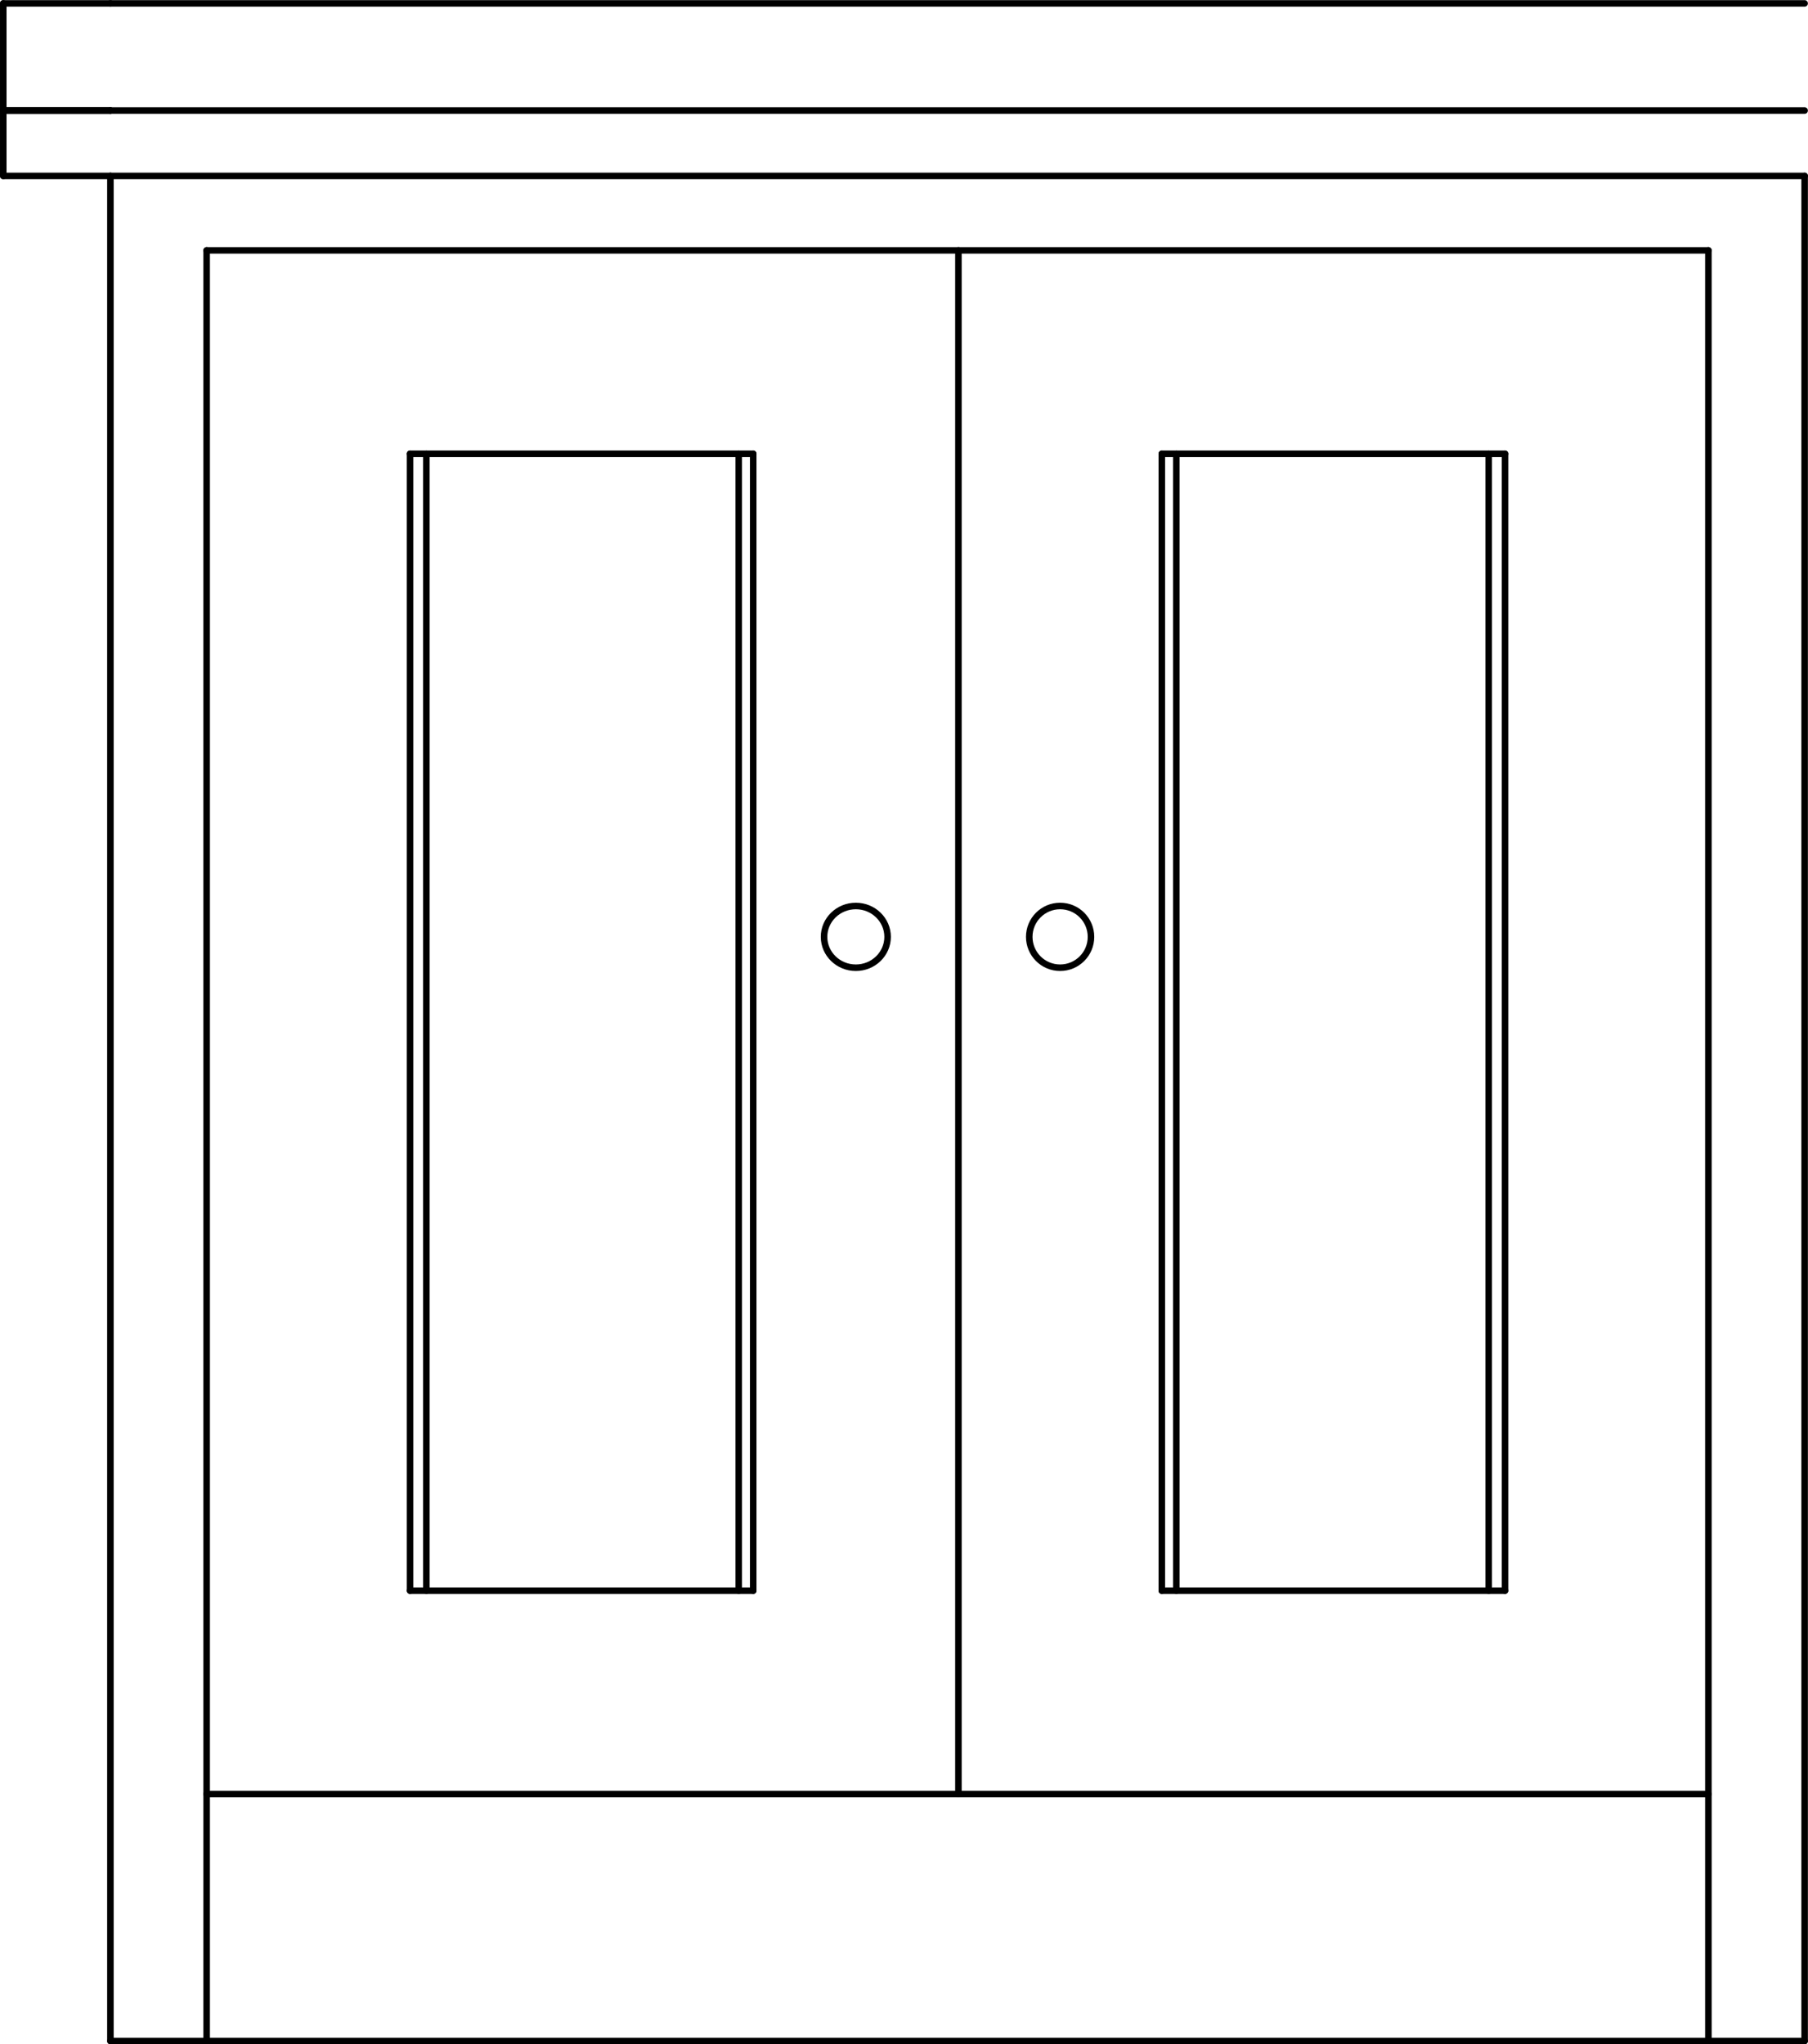 <svg xmlns="http://www.w3.org/2000/svg" width="149.35" height="168.85" viewBox="0 0 149.348 168.848"><g transform="translate(-81.77-293.08)" fill="none" stroke="#000" stroke-linejoin="round" stroke-linecap="round" stroke-width=".54" stroke-miterlimit="10"><path d="m82.04 307.61h8.85"/><path d="m82.04 302.21v5.4"/><path d="m90.89 302.21h-8.85"/><path d="m82.04 302.21h8.85"/><path d="m82.04 293.36v8.85"/><path d="m90.89 293.36h-8.85"/><path d="m115.64 424.46v-93.9"/><path d="m143.99 424.46v-93.9"/><path d="m115.64 330.56h28.35"/><path d="m90.89 307.61h139.95"/><path d="m90.89 307.61v154.05"/><path d="m90.89 461.66h139.95"/><path d="m160.94 441.26v-127.5"/><path d="m98.84 313.76h124.05"/><path d="m177.74 424.46v-93.9"/><path d="m206.09 424.46v-93.9"/><path d="m177.74 330.56h28.35"/><path d="m230.84 307.61v154.05"/><path d="m171.89 370.46c0 1.409-1.142 2.55-2.55 2.55-1.409 0-2.55-1.142-2.55-2.55 0-1.409 1.142-2.55 2.55-2.55 1.409 0 2.55 1.142 2.55 2.55"/><path d="m98.84 441.26h124.05"/><path d="m115.64 424.46h28.35"/><path d="m177.74 424.46h28.35"/><path d="m222.89 313.76v147.9"/><path d="m98.84 313.76v147.9"/><path d="m155.09 370.46c0 1.409-1.174 2.55-2.625 2.55-1.449 0-2.625-1.142-2.625-2.55 0-1.409 1.176-2.55 2.625-2.55 1.451 0 2.625 1.142 2.625 2.55"/><path d="m142.79 424.46v-93.9"/><path d="m204.74 424.46v-93.9"/><path d="m116.99 424.46v-93.9"/><path d="m178.94 424.46v-93.9"/><path d="m90.89 302.21h139.95"/><path d="m90.89 293.36h139.95"/></g></svg>
